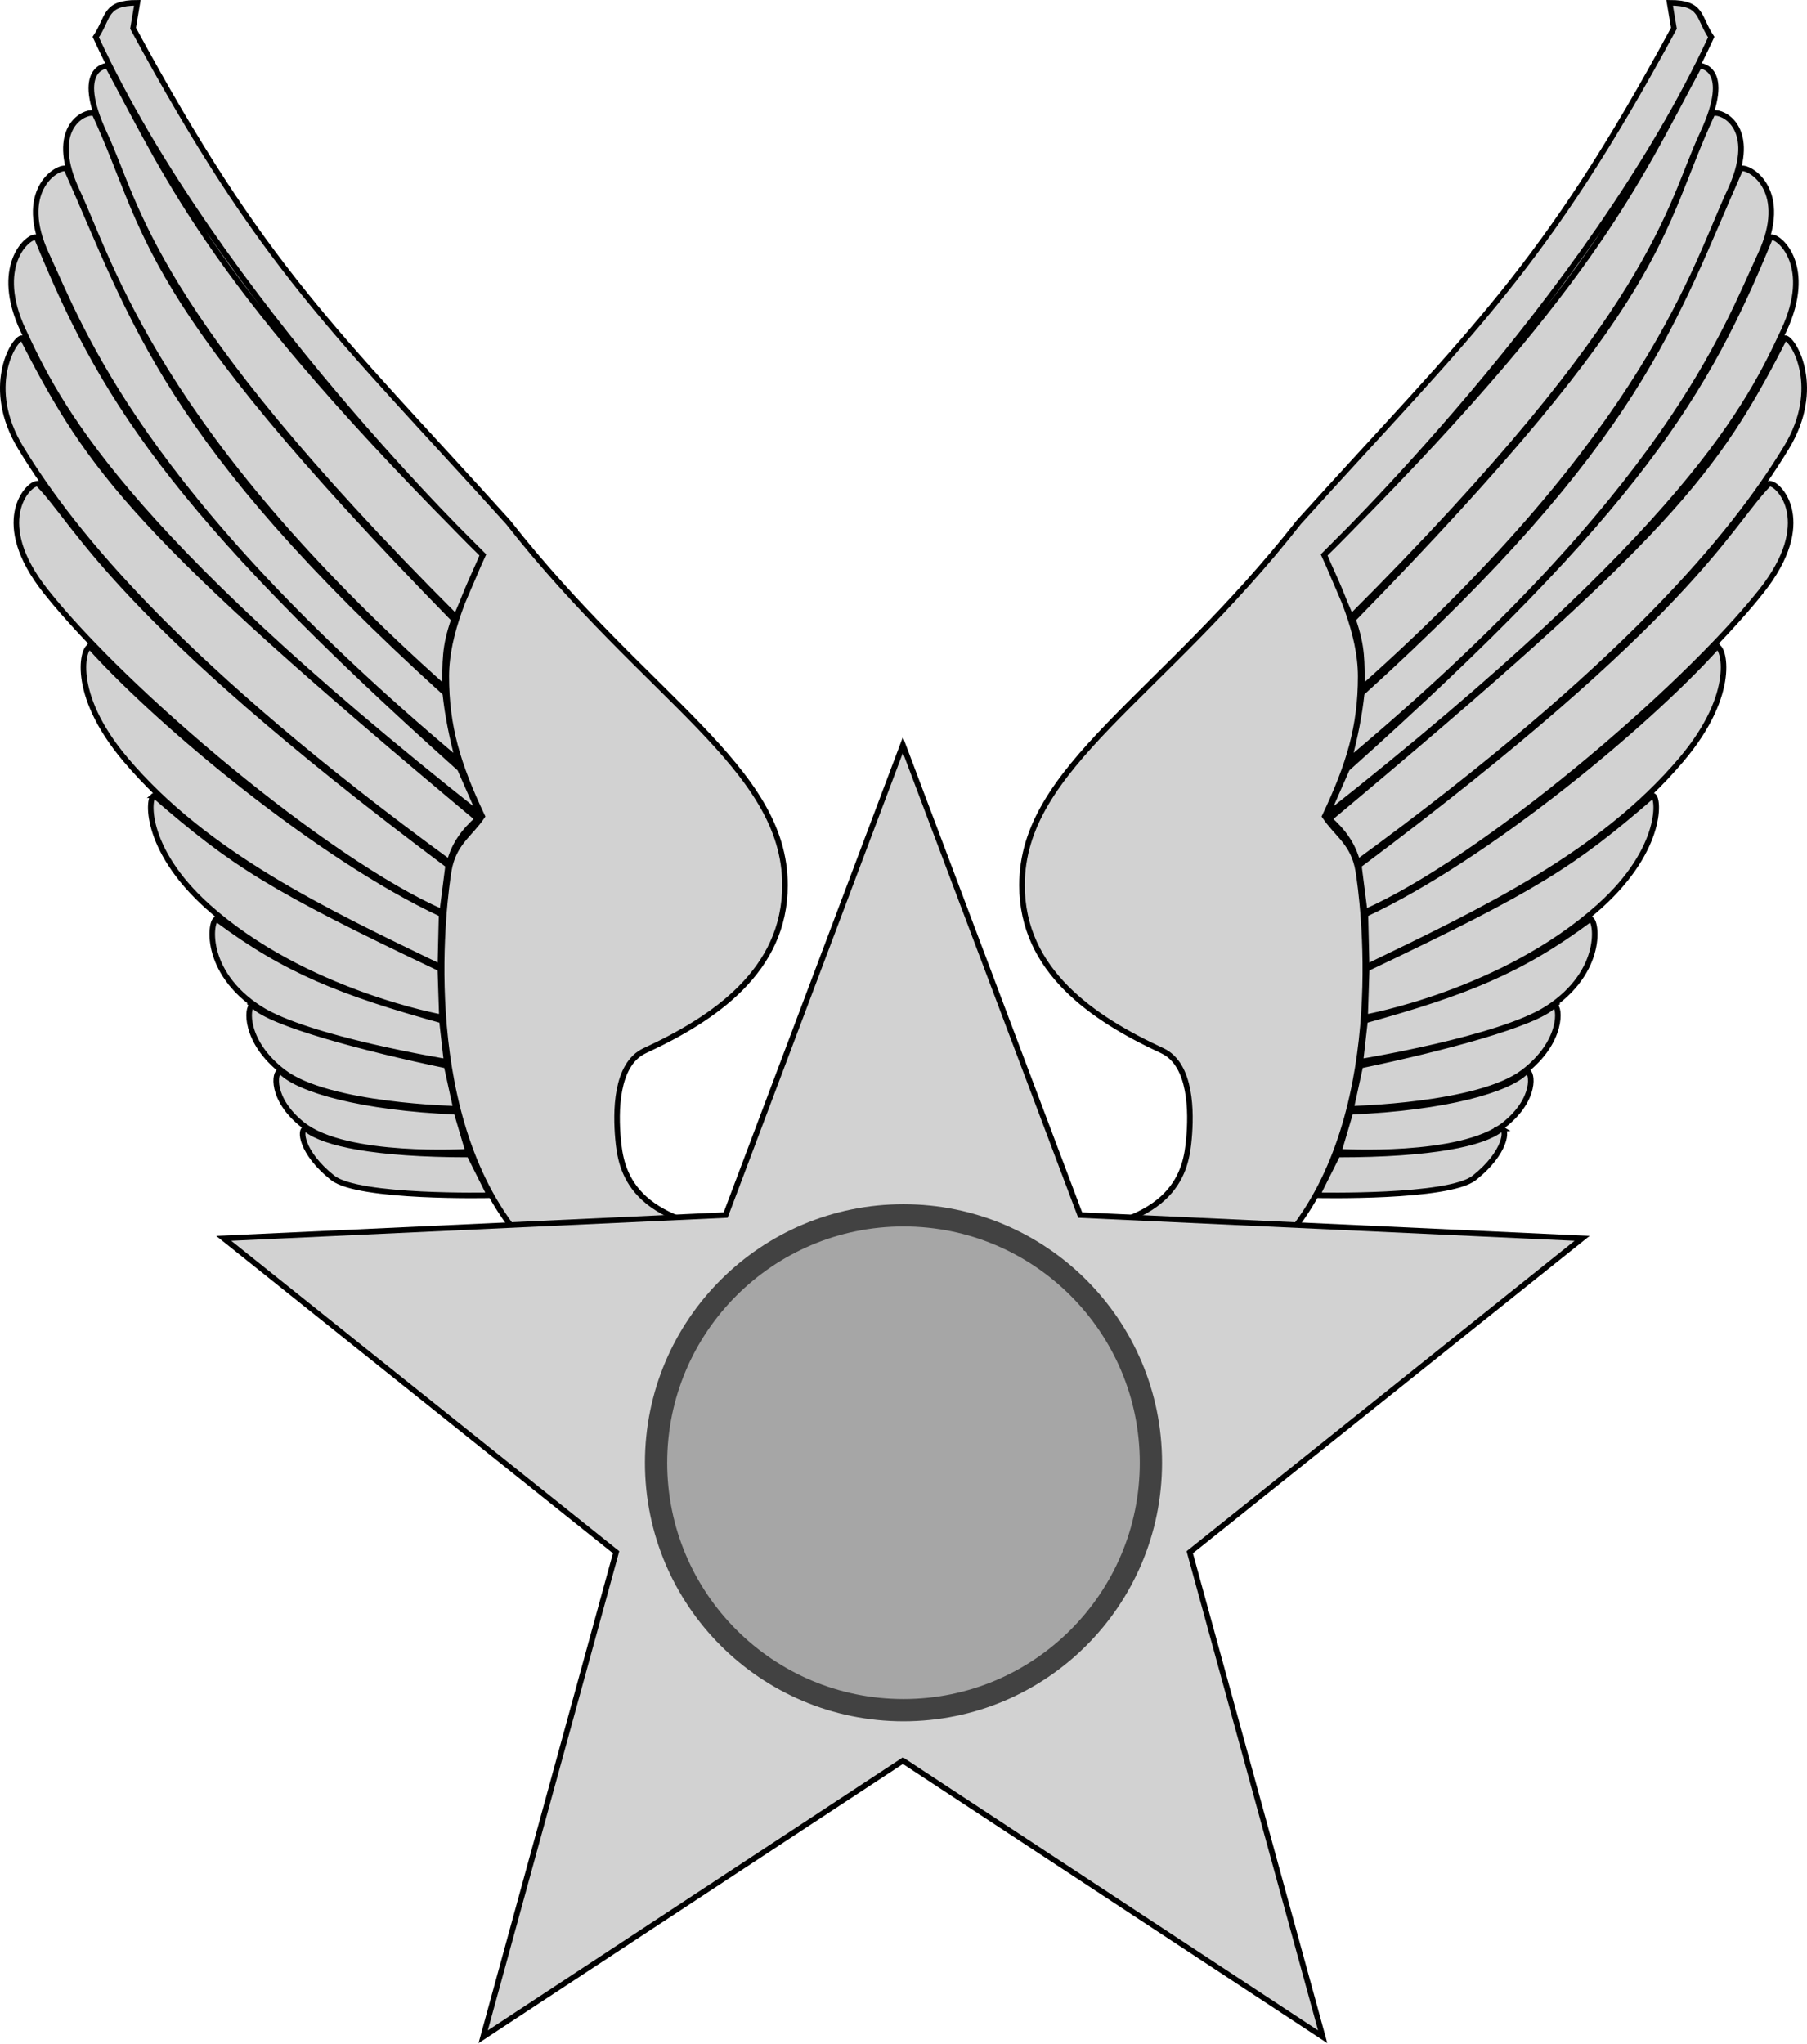 <?xml version="1.0" encoding="UTF-8" standalone="no"?>
<svg
   version="1.1"
   id="Layer_1"
   x="0px"
   y="0px"
   width="162.417"
   height="183.72"
   viewBox="0.29 0.25 162.417 183.72"
   enable-background="new 0.29 0.25 320 320"
   xml:space="preserve"
   sodipodi:docname="01_officers_service_cap_insignia.svg"
   inkscape:version="1.3.2 (091e20e, 2023-11-25, custom)"
   xmlns:inkscape="http://www.inkscape.org/namespaces/inkscape"
   xmlns:sodipodi="http://sodipodi.sourceforge.net/DTD/sodipodi-0.dtd"
   xmlns="http://www.w3.org/2000/svg"
   xmlns:svg="http://www.w3.org/2000/svg"
   xmlns:rdf="http://www.w3.org/1999/02/22-rdf-syntax-ns#"
   xmlns:cc="http://creativecommons.org/ns#"
   xmlns:dc="http://purl.org/dc/elements/1.1/"><title
   id="title184">HAP Arnold Optional Enlisted/Officer Service CAP Insignia</title><defs
   id="defs16"><inkscape:path-effect
     effect="mirror_symmetry"
     start_point="160.29,108.637"
     end_point="160.29,292.357"
     center_point="160.29,200.497"
     id="path-effect30"
     is_visible="true"
     lpeversion="1.2"
     lpesatellites=""
     mode="vertical"
     discard_orig_path="false"
     fuse_paths="false"
     oposite_fuse="false"
     split_items="false"
     split_open="false"
     link_styles="false" /></defs><sodipodi:namedview
   id="namedview16"
   pagecolor="#505050"
   bordercolor="#eeeeee"
   borderopacity="1"
   inkscape:showpageshadow="0"
   inkscape:pageopacity="0"
   inkscape:pagecheckerboard="0"
   inkscape:deskcolor="#505050"
   inkscape:zoom="4"
   inkscape:cx="55.5"
   inkscape:cy="73.125"
   inkscape:window-width="1920"
   inkscape:window-height="1009"
   inkscape:window-x="-8"
   inkscape:window-y="-8"
   inkscape:window-maximized="1"
   inkscape:current-layer="layer1" />

















<g
   inkscape:groupmode="layer"
   id="layer1"
   inkscape:label="Layer 1"
   transform="translate(-78.792,-108.387)"><path
     id="path10"
     style="display:inline;fill:#d2d2d2;fill-opacity:1;stroke:#000000;stroke-width:0.5;stroke-dasharray:none;stroke-opacity:1"
     d="m 91.427,108.887 c -3,0 -2.538,1.3 -3.738,3.08 10.778,23.398 34.797,46.555 34.797,46.555 -1.321,2.934 -3.292,6.939 -3.291,10.91 0.001,4.511 1.022,7.917 3.229,12.578 -1.151,1.696 -2.599,2.415 -3.014,4.928 -0.365,2.208 -2.969,20.983 5.939,32.322 l 21.564,0.285 c -11.194,-0.792 -12.027,-5.689 -12.283,-8.572 -0.201,-2.27 -0.26,-6.663 2.404,-7.896 6.235,-2.886 12.604,-7.186 12.604,-14.869 0,-10.606 -12.441,-16.778 -24.885,-32.635 C 109.131,138.291 102.754,132.857 91.044,111.176 Z m -2.674,5.652 c 0,0 -3.096,0.09 -0.279,6.129 3.078,6.598 3.889,15.728 31.597,43.443 l 2.4,-5.606 C 98.345,134.477 94.512,125.229 88.753,114.539 Z m -1.482,4.254 c -1.04,0.06 -3.717,1.758 -1.252,7.041 3.078,6.598 7.172,21.604 33.056,44.659 0.035,-2.421 -0.072,-3.63 0.815,-6.178 -28.882,-29.562 -27.27,-34.624 -32.292,-45.454 -0.062,-0.053 -0.178,-0.077 -0.326,-0.068 z m -2.338,4.982 c -0.852,-0.095 -4.307,2.101 -1.666,7.762 3.078,6.598 8.249,21.333 37.006,45.472 -0.543,-2.026 -0.961,-4.051 -1.171,-6.077 -25.127,-22.79 -27.947,-33.399 -34.036,-47.108 -0.031,-0.026 -0.076,-0.043 -0.133,-0.049 z m -2.668,6.186 c -0.79,-0.028 -3.75,2.7 -1.109,8.361 3.078,6.598 8.416,17.782 41.107,43.602 l -1.843,-4.192 c -26.315,-23.551 -32.36,-33.879 -38.028,-47.728 -0.031,-0.026 -0.074,-0.041 -0.127,-0.043 z m -1.262,9.074 c -0.743,0.17 -3.314,4.479 -0.078,9.822 4.742,7.831 14.584,19.794 38.558,37.302 0.4,-1.592 1.324,-2.848 2.549,-3.911 -30.693,-25.659 -34.781,-31.239 -40.908,-43.19 -0.031,-0.026 -0.072,-0.035 -0.121,-0.023 z m 1.395,13.076 c -0.839,0.058 -4.119,3.488 0.809,9.695 7.107,8.951 25.107,24.192 35.622,28.817 l 0.536,-4.21 C 89.344,163.946 86.184,155.877 82.528,152.145 c -0.031,-0.026 -0.075,-0.037 -0.131,-0.033 z m 4.77,14.682 c -0.543,-0.128 -1.925,4.055 3.197,10.115 7.267,8.599 17.953,13.643 28.296,18.643 l 0.113,-4.743 c -11.005,-5.14 -25.246,-17.008 -31.557,-23.99 -0.016,-0.013 -0.031,-0.021 -0.049,-0.025 z m 5.777,13.365 c -0.531,-0.042 -1.094,4.67 4.814,9.967 8.665,7.767 21.043,9.954 21.043,9.954 l -0.142,-4.369 c -15.365,-7.307 -18.584,-9.404 -25.665,-15.532 -0.017,-0.011 -0.034,-0.018 -0.051,-0.019 z m 5.607,11.102 c -0.545,-0.04 -1.328,4.689 3.883,8.037 4.25,2.731 16.786,4.773 16.786,4.773 l -0.418,-3.707 c -8.983,-2.491 -13.986,-4.452 -20.2,-9.083 -0.017,-0.011 -0.033,-0.018 -0.051,-0.019 z m 3.217,7.752 c -0.497,0.085 -0.799,3.256 2.801,5.996 4.02,3.06 15.499,3.291 15.499,3.291 l -0.848,-3.882 c -7.437,-1.546 -15.79,-3.785 -17.35,-5.38 -0.034,-0.023 -0.069,-0.031 -0.102,-0.025 z m 2.482,5.926 c -0.502,7.8e-4 -0.868,2.486 2.029,4.789 3.922,3.118 14.886,2.43 14.886,2.43 l -1.062,-3.588 c -8.56,-0.352 -14.193,-2.001 -15.753,-3.596 -0.034,-0.023 -0.066,-0.035 -0.1,-0.035 z m 2.275,5.18 c -0.518,-0.042 -0.436,2.098 2.466,4.395 2.31,1.827 14.109,1.559 14.109,1.559 L 121.266,212.412 c -8.56,-0.005 -13.05,-1.009 -14.636,-2.256 -0.034,-0.023 -0.069,-0.036 -0.104,-0.039 z M 229.153,108.887 c 3,0 2.538,1.3 3.738,3.08 -10.778,23.398 -34.797,46.555 -34.797,46.555 1.321,2.934 3.292,6.939 3.291,10.91 -0.001,4.511 -1.022,7.917 -3.229,12.578 1.151,1.696 2.599,2.415 3.014,4.928 0.365,2.208 2.969,20.983 -5.939,32.322 l -21.564,0.285 c 11.194,-0.792 12.027,-5.689 12.283,-8.572 0.201,-2.27 0.26,-6.663 -2.404,-7.896 -6.235,-2.886 -12.604,-7.186 -12.604,-14.869 0,-10.606 12.441,-16.778 24.885,-32.635 15.621,-17.281 21.999,-22.715 33.709,-44.396 z m 2.674,5.652 c 0,0 3.096,0.09 0.279,6.129 -3.078,6.598 -3.889,15.728 -31.597,43.443 l -2.4,-5.606 c 24.126,-24.028 27.959,-33.275 33.718,-43.965 z m 1.482,4.254 c 1.04,0.06 3.717,1.758 1.252,7.041 -3.078,6.598 -7.172,21.604 -33.056,44.659 -0.035,-2.421 0.072,-3.63 -0.815,-6.178 28.882,-29.562 27.27,-34.624 32.292,-45.454 0.062,-0.053 0.178,-0.077 0.326,-0.068 z m 2.338,4.982 c 0.852,-0.095 4.307,2.101 1.666,7.762 -3.078,6.598 -8.249,21.333 -37.006,45.472 0.543,-2.026 0.961,-4.051 1.171,-6.077 25.127,-22.79 27.947,-33.399 34.036,-47.108 0.031,-0.026 0.076,-0.043 0.133,-0.049 z m 2.668,6.186 c 0.79,-0.028 3.75,2.7 1.109,8.361 -3.078,6.598 -8.416,17.782 -41.107,43.602 l 1.843,-4.192 c 26.315,-23.551 32.36,-33.879 38.028,-47.728 0.031,-0.026 0.074,-0.041 0.127,-0.043 z m 1.262,9.074 c 0.743,0.17 3.314,4.479 0.078,9.822 -4.742,7.831 -14.584,19.794 -38.558,37.302 -0.4,-1.592 -1.324,-2.848 -2.549,-3.911 30.693,-25.659 34.781,-31.239 40.908,-43.19 0.031,-0.026 0.071,-0.035 0.121,-0.023 z m -1.395,13.076 c 0.839,0.058 4.12,3.488 -0.809,9.695 -7.107,8.951 -25.107,24.192 -35.622,28.817 l -0.536,-4.21 c 30.02,-22.467 33.18,-30.537 36.836,-34.269 0.031,-0.026 0.075,-0.037 0.131,-0.033 z m -4.77,14.682 c 0.543,-0.128 1.925,4.055 -3.197,10.115 -7.267,8.599 -17.953,13.643 -28.296,18.643 l -0.113,-4.743 c 11.005,-5.14 25.246,-17.008 31.557,-23.99 0.015,-0.013 0.031,-0.021 0.049,-0.025 z m -5.777,13.365 c 0.531,-0.042 1.094,4.67 -4.814,9.967 -8.665,7.767 -21.043,9.954 -21.043,9.954 l 0.142,-4.369 c 15.365,-7.307 18.584,-9.404 25.666,-15.532 0.017,-0.011 0.034,-0.018 0.051,-0.019 z m -5.607,11.102 c 0.545,-0.04 1.328,4.689 -3.883,8.037 -4.25,2.731 -16.786,4.773 -16.786,4.773 l 0.418,-3.707 c 8.983,-2.491 13.986,-4.452 20.2,-9.083 0.017,-0.011 0.033,-0.018 0.051,-0.019 z m -3.217,7.752 c 0.497,0.085 0.799,3.256 -2.801,5.996 -4.02,3.06 -15.499,3.291 -15.499,3.291 l 0.848,-3.882 c 7.437,-1.546 15.79,-3.785 17.35,-5.38 0.034,-0.023 0.069,-0.031 0.102,-0.025 z m -2.482,5.926 c 0.502,7.8e-4 0.868,2.486 -2.029,4.789 -3.922,3.118 -14.886,2.43 -14.886,2.43 l 1.062,-3.588 c 8.56,-0.352 14.193,-2.001 15.753,-3.596 0.034,-0.023 0.066,-0.035 0.1,-0.035 z m -2.275,5.18 c 0.518,-0.042 0.436,2.098 -2.466,4.395 -2.31,1.827 -14.109,1.559 -14.109,1.559 l 1.836,-3.658 c 8.56,-0.005 13.05,-1.009 14.636,-2.256 0.034,-0.023 0.069,-0.036 0.104,-0.039 z"
     inkscape:original-d="m 91.426719,108.88672 c -3.000446,0 -2.538312,1.30036 -3.738281,3.08008 10.778341,23.39803 34.796872,46.55468 34.796872,46.55468 -1.32058,2.93404 -3.29211,6.93937 -3.29101,10.91016 0.001,4.51111 1.02196,7.91744 3.22851,12.57813 -1.15116,1.6962 -2.59852,2.41536 -3.01367,4.92773 -0.36488,2.20813 -2.96922,20.98263 5.93945,32.32227 l 21.56446,0.28515 c -11.19369,-0.79215 -12.02744,-5.68933 -12.28321,-8.57226 -0.20139,-2.27001 -0.26035,-6.66326 2.4043,-7.89649 6.23482,-2.88555 12.60352,-7.18622 12.60352,-14.86914 0,-10.6057 -12.44081,-16.77838 -24.88477,-32.63476 C 109.1314,138.29092 102.7537,132.85742 91.043906,111.17578 Z m -2.673828,5.65234 c 0,0 -3.096161,0.0903 -0.279297,6.12891 3.077846,6.59771 3.888537,15.72807 31.597156,43.44256 l 2.40041,-5.60637 C 98.345402,134.47663 94.511967,125.22942 88.752891,114.53906 Z m -1.482422,4.25391 c -1.040334,0.0598 -3.71671,1.75753 -1.251953,7.04101 3.077846,6.59772 7.172145,21.60383 33.055974,44.65913 0.0347,-2.42145 -0.0719,-3.62985 0.81461,-6.17751 -28.881919,-29.56236 -27.270317,-34.62354 -32.292459,-45.45427 -0.0621,-0.0527 -0.177553,-0.0769 -0.326172,-0.0684 z m -2.337891,4.98242 c -0.85159,-0.0948 -4.306826,2.10085 -1.666015,7.76172 3.077845,6.59771 8.248612,21.33346 37.006157,45.47221 -0.54252,-2.02558 -0.9612,-4.05117 -1.17089,-6.07675 -25.127048,-22.78959 -27.9473,-33.39921 -34.036439,-47.10835 -0.03105,-0.0263 -0.07604,-0.0425 -0.132813,-0.0488 z m -2.667969,6.18555 c -0.789631,-0.0283 -3.750185,2.70045 -1.109375,8.36133 3.077846,6.59771 8.415511,17.78249 41.107456,43.60173 l -1.84349,-4.19202 c -26.314903,-23.5513 -32.359604,-33.87857 -38.027637,-47.72807 -0.03105,-0.0263 -0.07431,-0.0411 -0.126954,-0.043 z m -1.261718,9.07422 c -0.743327,0.17049 -3.313657,4.47898 -0.07813,9.82226 4.741854,7.83087 14.584297,19.79446 38.558419,37.30182 0.39951,-1.59179 1.32382,-2.84769 2.54904,-3.91102 -30.693357,-25.65921 -34.780782,-31.23923 -40.908236,-43.18963 -0.03105,-0.0263 -0.07154,-0.0348 -0.121093,-0.0234 z m 1.394531,13.07617 c -0.838678,0.0576 -4.119498,3.48843 0.808594,9.69531 7.106581,8.95067 25.107364,24.19175 35.621894,28.8166 l 0.53614,-4.21009 C 89.343749,163.94579 86.184256,155.87654 82.528281,152.14453 c -0.03105,-0.0263 -0.07495,-0.037 -0.130859,-0.0332 z m 4.769531,14.68164 c -0.543035,-0.12757 -1.924631,4.05456 3.197266,10.11523 7.266647,8.59852 17.952531,13.64275 28.296351,18.64316 l 0.11265,-4.74258 c -11.00536,-5.13964 -25.24638,-17.00779 -31.557439,-23.99042 -0.01553,-0.0132 -0.03131,-0.0213 -0.04883,-0.0254 z m 5.777344,13.36523 c -0.531431,-0.0424 -1.094291,4.67037 4.814453,9.9668 8.66537,7.7674 21.04347,9.95394 21.04347,9.95394 l -0.14167,-4.36937 c -15.36461,-7.30678 -18.58381,-9.40444 -25.665492,-15.53184 -0.01686,-0.0114 -0.03364,-0.0182 -0.05078,-0.0195 z m 5.607422,11.10157 c -0.544539,-0.0396 -1.32765,4.68882 3.882811,8.03711 4.24991,2.73102 16.78586,4.77252 16.78586,4.77252 l -0.41817,-3.70725 c -8.98322,-2.49096 -13.98613,-4.45162 -20.19972,-9.08285 -0.01686,-0.0114 -0.03322,-0.0183 -0.05078,-0.0195 z m 3.216801,7.75195 c -0.49664,0.0848 -0.79929,3.25597 2.80078,5.99609 4.01982,3.05961 15.49935,3.29126 15.49935,3.29126 l -0.84826,-3.88201 c -7.43743,-1.5455 -15.78971,-3.78544 -17.35031,-5.37995 -0.0337,-0.0228 -0.0685,-0.031 -0.10156,-0.0254 z m 2.48242,5.92578 c -0.50152,7.8e-4 -0.86781,2.48639 2.02929,4.78906 3.92249,3.11767 14.88576,2.42958 14.88576,2.42958 l -1.06219,-3.58754 c -8.56038,-0.35236 -14.19265,-2.00144 -15.75325,-3.59594 -0.0337,-0.0228 -0.0662,-0.0352 -0.0996,-0.0352 z m 2.27539,5.17969 c -0.51845,-0.0421 -0.43628,2.09829 2.46594,4.39453 2.30958,1.82735 14.10938,1.55859 14.10938,1.55859 L 121.2656,212.412 c -8.56038,-0.005 -13.05035,-1.00863 -14.63576,-2.25575 -0.0337,-0.0228 -0.069,-0.0363 -0.10351,-0.0391 z"
     inkscape:path-effect="#path-effect30"
     sodipodi:nodetypes="cccccsccsssccccccccccccccccsccccccscccccccccccccscccccsccccccsccccccscccccsscccsscsccccccsccccc" /><path
     sodipodi:type="star"
     style="display:inline;fill:#d2d2d2;fill-opacity:1;stroke:#000000;stroke-width:0.275;stroke-linecap:round;stroke-dasharray:none;stroke-opacity:1"
     id="path17"
     inkscape:flatsided="false"
     sodipodi:sides="5"
     sodipodi:cx="179.6526"
     sodipodi:cy="202.48138"
     sodipodi:r1="35.288673"
     sodipodi:r2="14.902718"
     sodipodi:arg1="-1.5707963"
     sodipodi:arg2="-0.94247777"
     inkscape:rounded="0"
     inkscape:randomized="0"
     d="m 179.653,167.193 8.76,23.232 24.802,1.152 -19.388,15.51 6.569,23.944 -20.742,-13.646 -20.742,13.646 6.569,-23.944 -19.388,-15.51 24.802,-1.152 z"
     transform="matrix(1.819,0,0,1.819,-166.552,-128.531)"
     inkscape:transform-center-y="-6.1306194"
     inkscape:transform-center-x="-4.200676e-06" /><circle
     style="fill:#a6a6a6;fill-opacity:1;stroke:#424242;stroke-width:2;stroke-linecap:round;stroke-dasharray:none;stroke-opacity:1"
     id="circle183"
     cx="-160.29"
     cy="240.116"
     r="22.239"
     transform="scale(-1,1)" /></g></svg>
